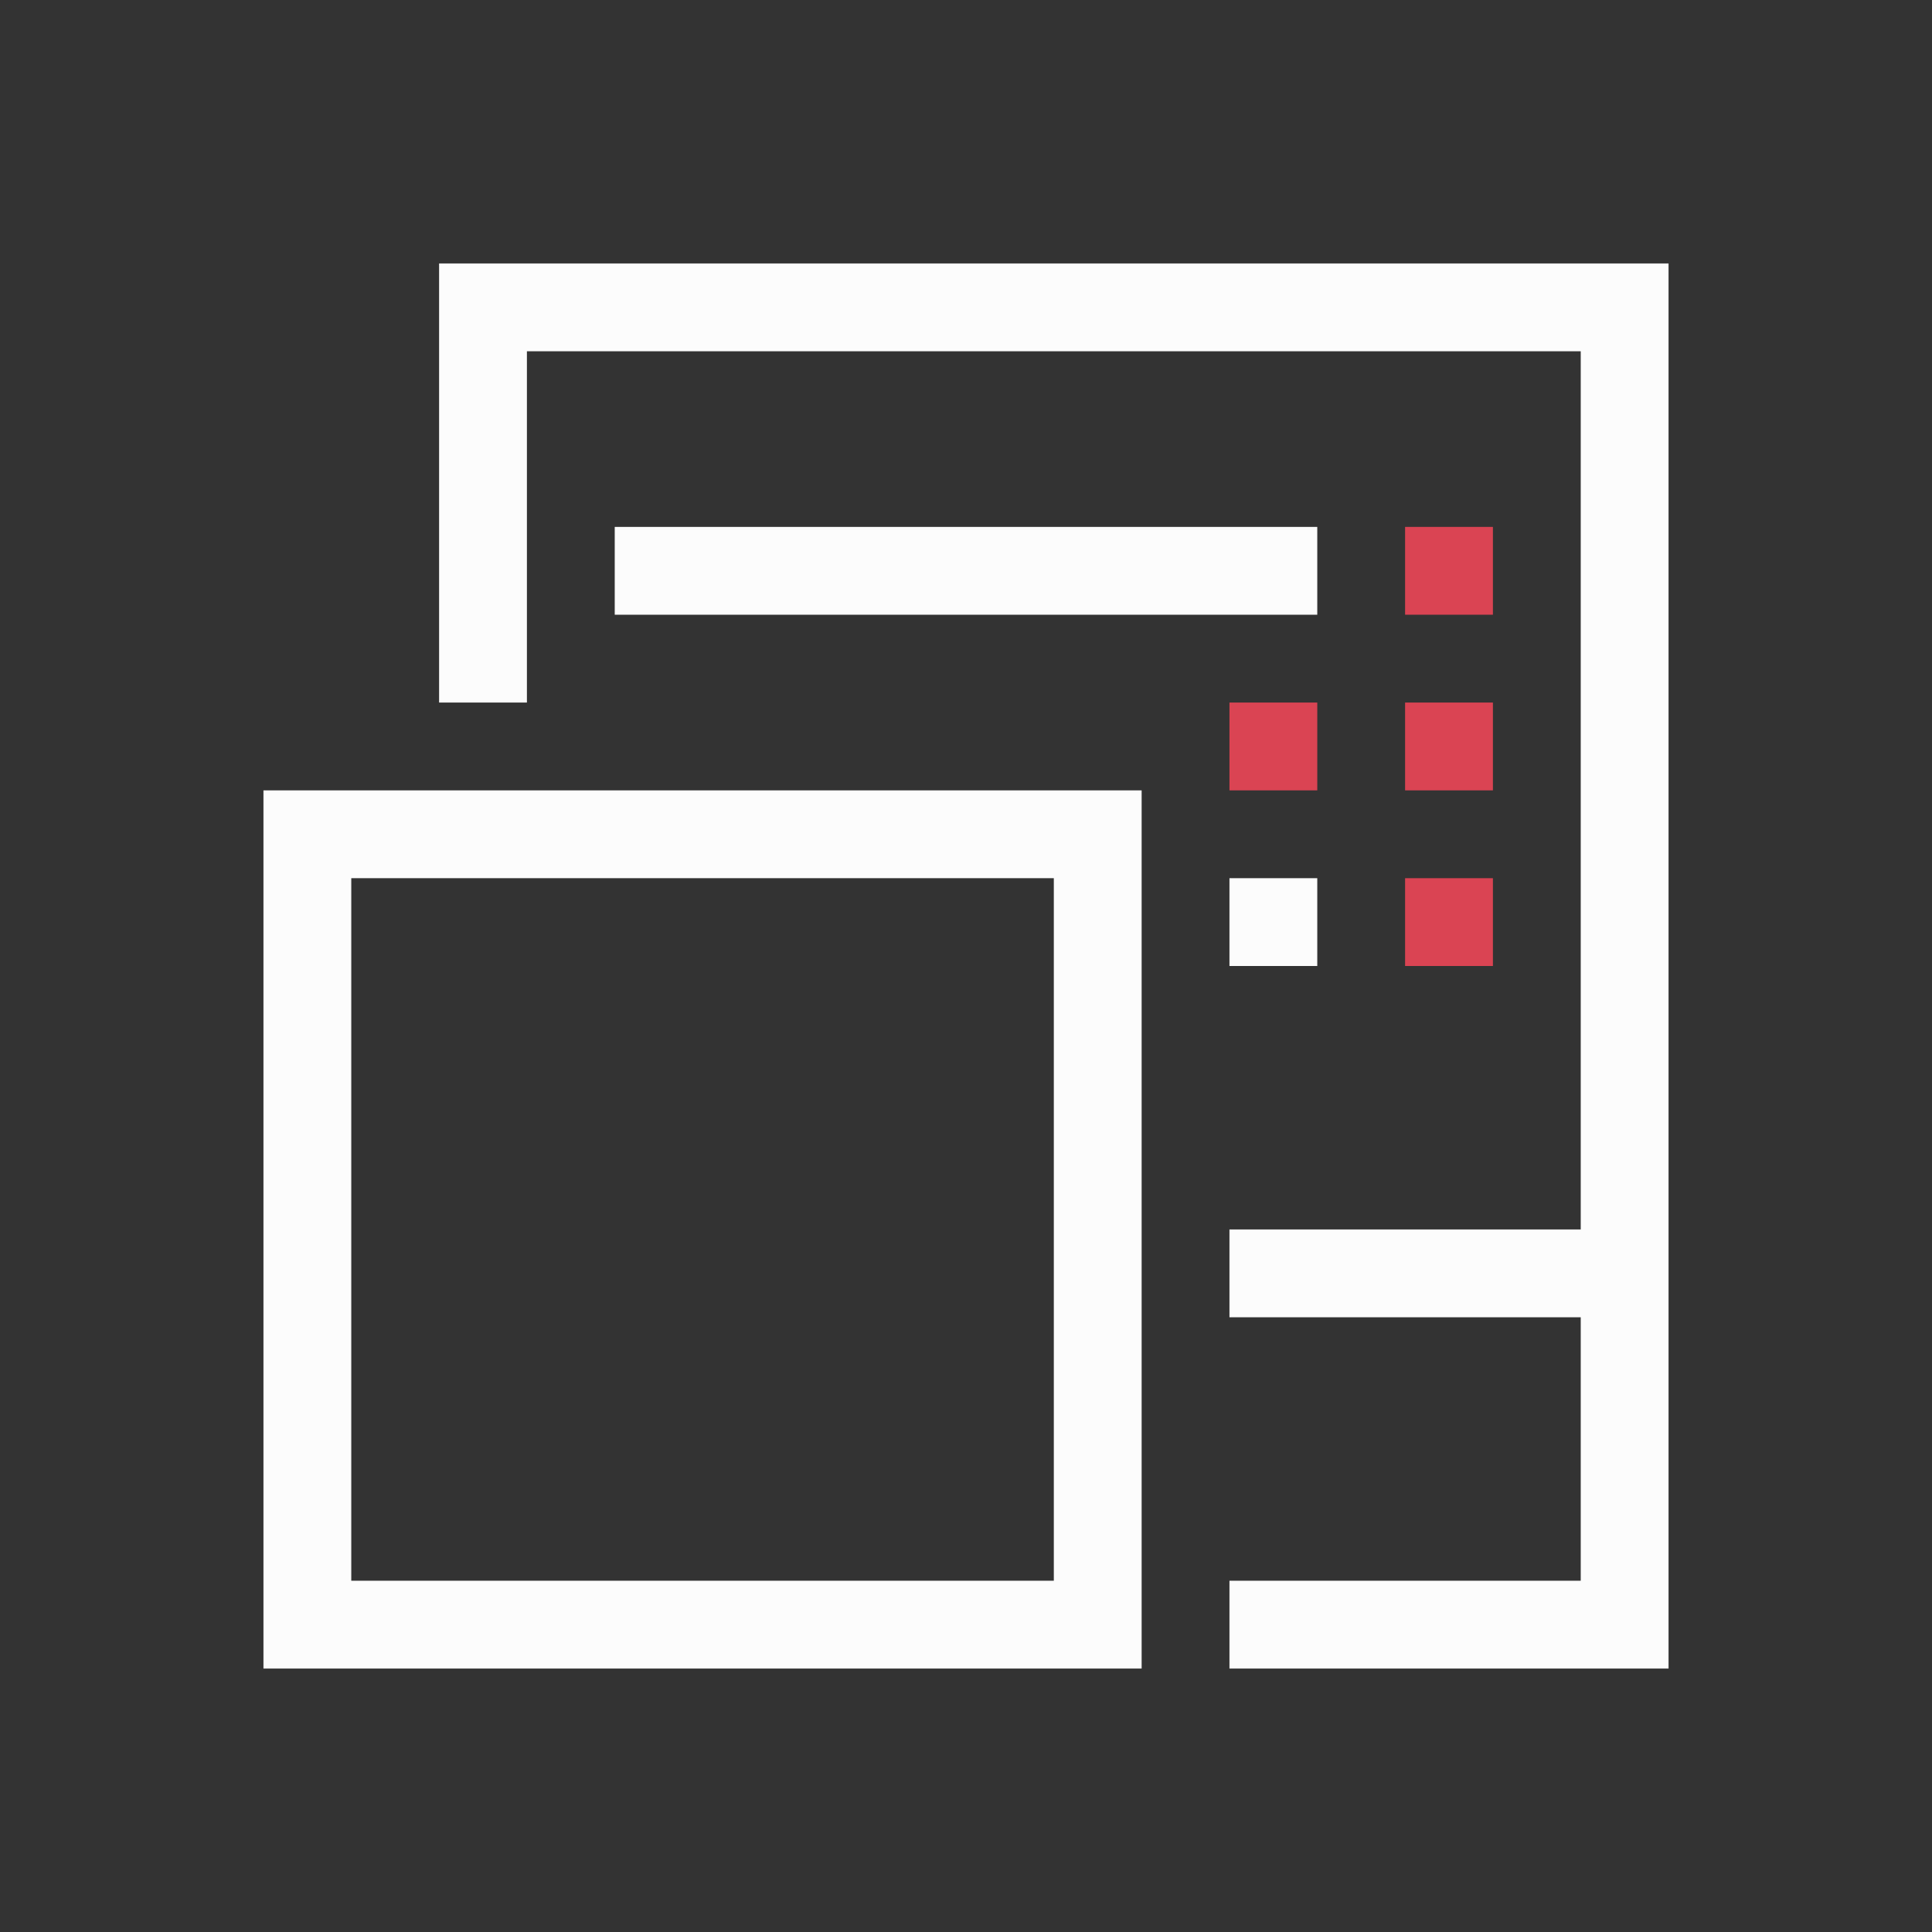 <?xml version="1.0" encoding="UTF-8"?>
<svg viewBox="0 0 22 22" xmlns="http://www.w3.org/2000/svg">
  <rect x="0" y="0" width="22" height="22" fill="#333333" stroke="none"/>
  <defs id="defs3051">
    <style type="text/css" id="current-color-scheme">.ColorScheme-NegativeText { color: #da4453; } .ColorScheme-Text { color: #fcfcfc; } </style>
  </defs>
<path d="m5 3v5h1v-4h12v10h-4v1h4v3h-4v1h5v-16zm2 3v1h8v-1zm-4 3v10h10v-10zm1 1h8v8h-8zm10 0v1h1v-1z" style="fill:currentColor;fill-opacity:1;stroke:none" class="ColorScheme-Text"/>
<path d="m16 6v1h1v-1zm-2 2v1h1v-1zm2 0v1h1v-1zm0 2v1h1v-1z" fill="#da4453" stroke-width=".632" style="fill:currentColor;fill-opacity:1;stroke:none" class="ColorScheme-NegativeText"/>
</svg>
